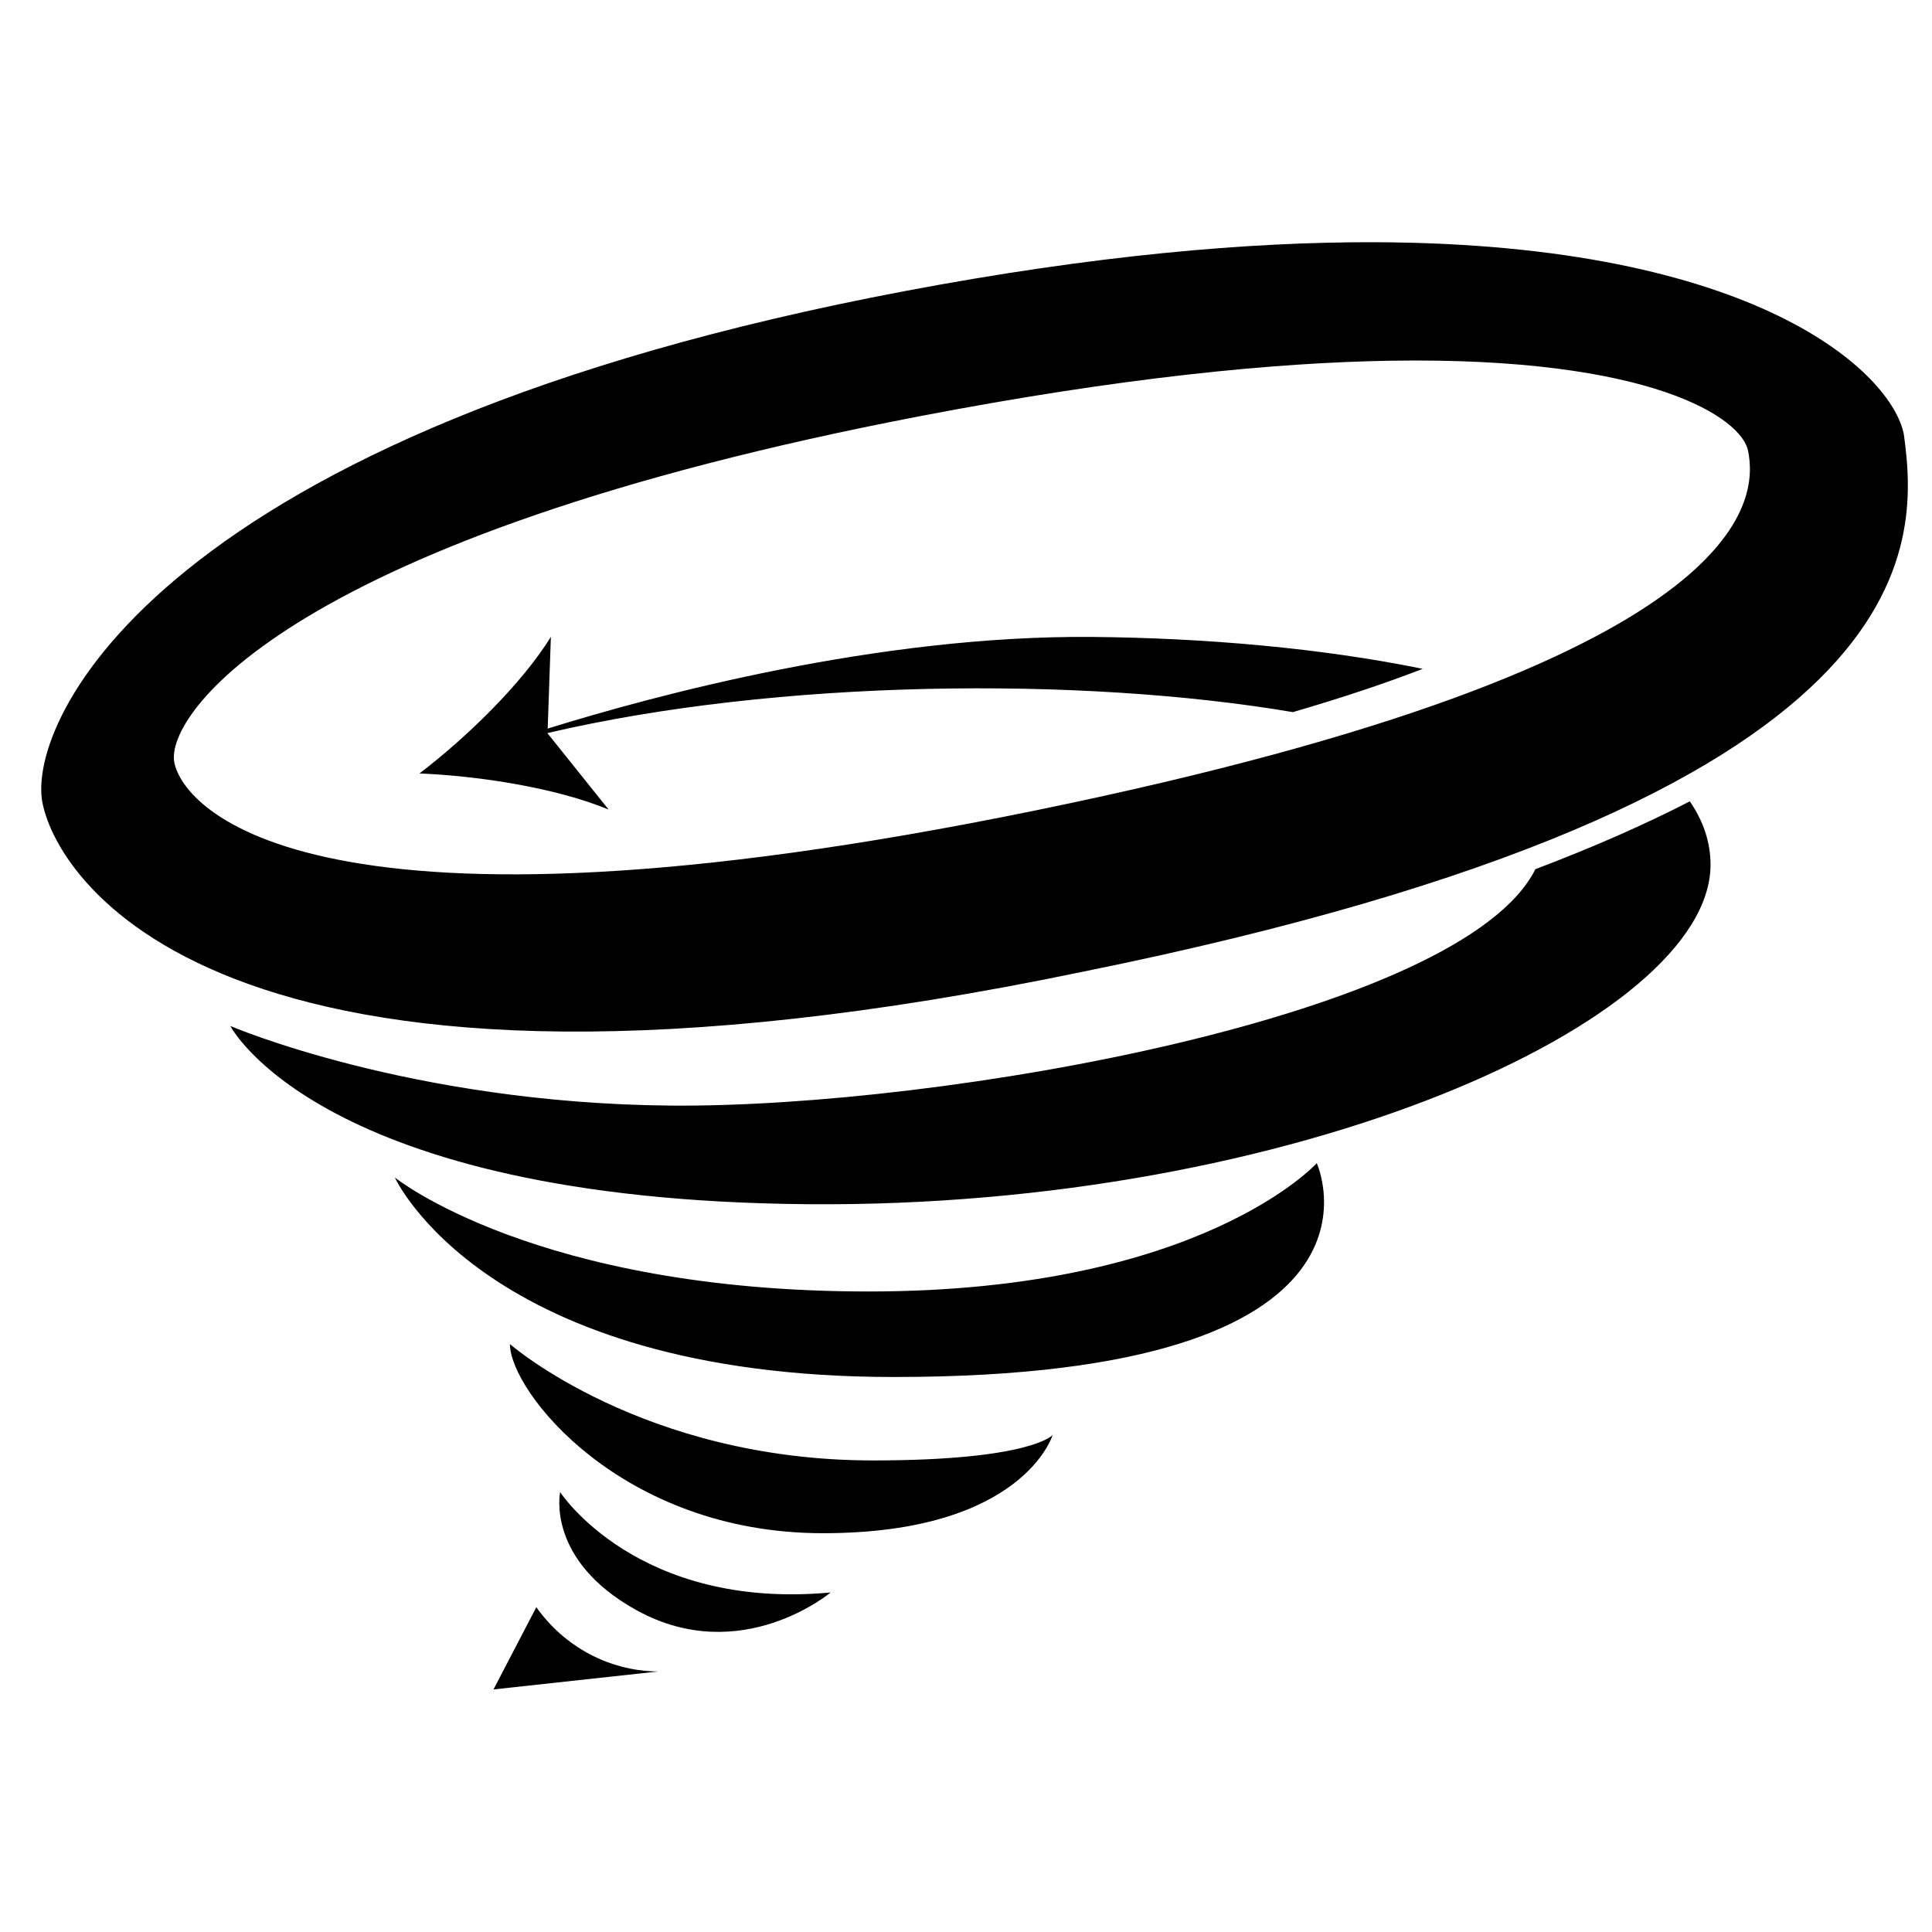 <?xml version="1.0" encoding="UTF-8" standalone="no"?>
<!-- Created with Inkscape (http://www.inkscape.org/) -->

<svg
   width="64"
   height="64"
   viewBox="0 0 64 64"
   version="1.1"
   id="svg1"
   xml:space="preserve"
   inkscape:version="1.3.2 (091e20ef0f, 2023-11-25)"
   sodipodi:docname="vortex.svg"
   xmlns:inkscape="http://www.inkscape.org/namespaces/inkscape"
   xmlns:sodipodi="http://sodipodi.sourceforge.net/DTD/sodipodi-0.dtd"
   xmlns="http://www.w3.org/2000/svg"
   xmlns:svg="http://www.w3.org/2000/svg"><sodipodi:namedview
     id="namedview1"
     pagecolor="#ffffff"
     bordercolor="#000000"
     borderopacity="0.25"
     inkscape:showpageshadow="2"
     inkscape:pageopacity="0.0"
     inkscape:pagecheckerboard="0"
     inkscape:deskcolor="#d1d1d1"
     inkscape:document-units="mm"
     inkscape:zoom="12.794213"
     inkscape:cx="32.59286"
     inkscape:cy="32.123898"
     inkscape:window-width="1920"
     inkscape:window-height="996"
     inkscape:window-x="0"
     inkscape:window-y="0"
     inkscape:window-maximized="1"
     inkscape:current-layer="layer1" /><defs
     id="defs1" /><g
     inkscape:label="Camada 1"
     inkscape:groupmode="layer"
     id="layer1"><path
       id="Fill-21"
       style="fill:#000000;fill-rule:evenodd;stroke:none;stroke-width:1;display:inline;fill-opacity:1"
       d="M 337.491 8.081 C 306.246 7.966 268.253 11.341 222.36 20.005 C 38.794 54.659 6.456 125.662 10.39 145.642 C 14.336 165.622 56.537 230.6 265.817 187.057 C 475.055 144.686 470.784 82.149 467.136 55.213 C 464.173 40.224 431.226 8.425 337.491 8.081 z M 341.442 37.153 C 405.404 36.161 427.338 51.274 428.919 59.279 C 431.217 70.914 431.174 111.214 254.124 147.494 C 77.077 183.779 45.04 147.384 42.747 135.743 C 40.446 124.097 71.009 80.416 226.137 50.683 C 274.612 41.394 312.368 37.604 341.442 37.153 z M 135.144 104.92 C 127.934 116.553 114.398 129.649 102.903 138.435 C 117.536 139.035 136.424 141.957 149.311 147.291 L 134.319 128.58 L 134.319 128.523 C 190.827 115.282 265.252 114.588 317.217 123.385 C 329.471 119.81 340.045 116.261 349.082 112.764 C 324.288 107.696 295.669 105.172 267.886 104.935 C 215.625 104.499 160.999 119.145 134.363 127.423 L 135.144 104.92 z M 414.621 145.28 C 403.709 150.892 391.138 156.463 376.722 161.921 C 358.829 197.843 231.362 220.505 164.564 219.935 C 100.693 219.385 56.495 200.4 56.495 200.4 C 56.495 200.4 78.31 243.108 198.064 244.131 C 317.829 245.159 419.358 199.088 419.701 160.995 C 419.737 155.264 417.878 150.052 414.621 145.28 z M 323.078 234.059 C 323.078 234.059 294.693 265.548 213.07 265.548 C 131.447 265.548 96.854 237.575 96.854 237.575 C 96.854 237.575 119.044 286.531 219.293 286.531 C 347.044 286.531 323.078 234.059 323.078 234.059 z M 125.101 278.456 C 125.101 290.057 152.444 324.836 201.826 324.864 C 251.114 324.892 258.23 300.784 258.277 300.77 C 258.277 300.77 252.997 307.007 214.184 307.007 C 157.737 307.007 125.101 278.456 125.101 278.456 z M 137.416 314.778 C 137.416 314.778 133.839 331.491 156.257 343.807 C 181.808 357.84 203.794 339.407 203.794 339.407 C 156.253 343.808 137.416 314.778 137.416 314.778 z M 131.57 343.025 L 121.064 363.198 L 161.423 358.798 C 158.109 358.768 152.015 358.254 145.332 354.891 C 137.913 351.16 133.563 345.831 131.57 343.025 z "
       transform="matrix(0.135,0,0,0.135,0.004,6.933)" /></g></svg>
